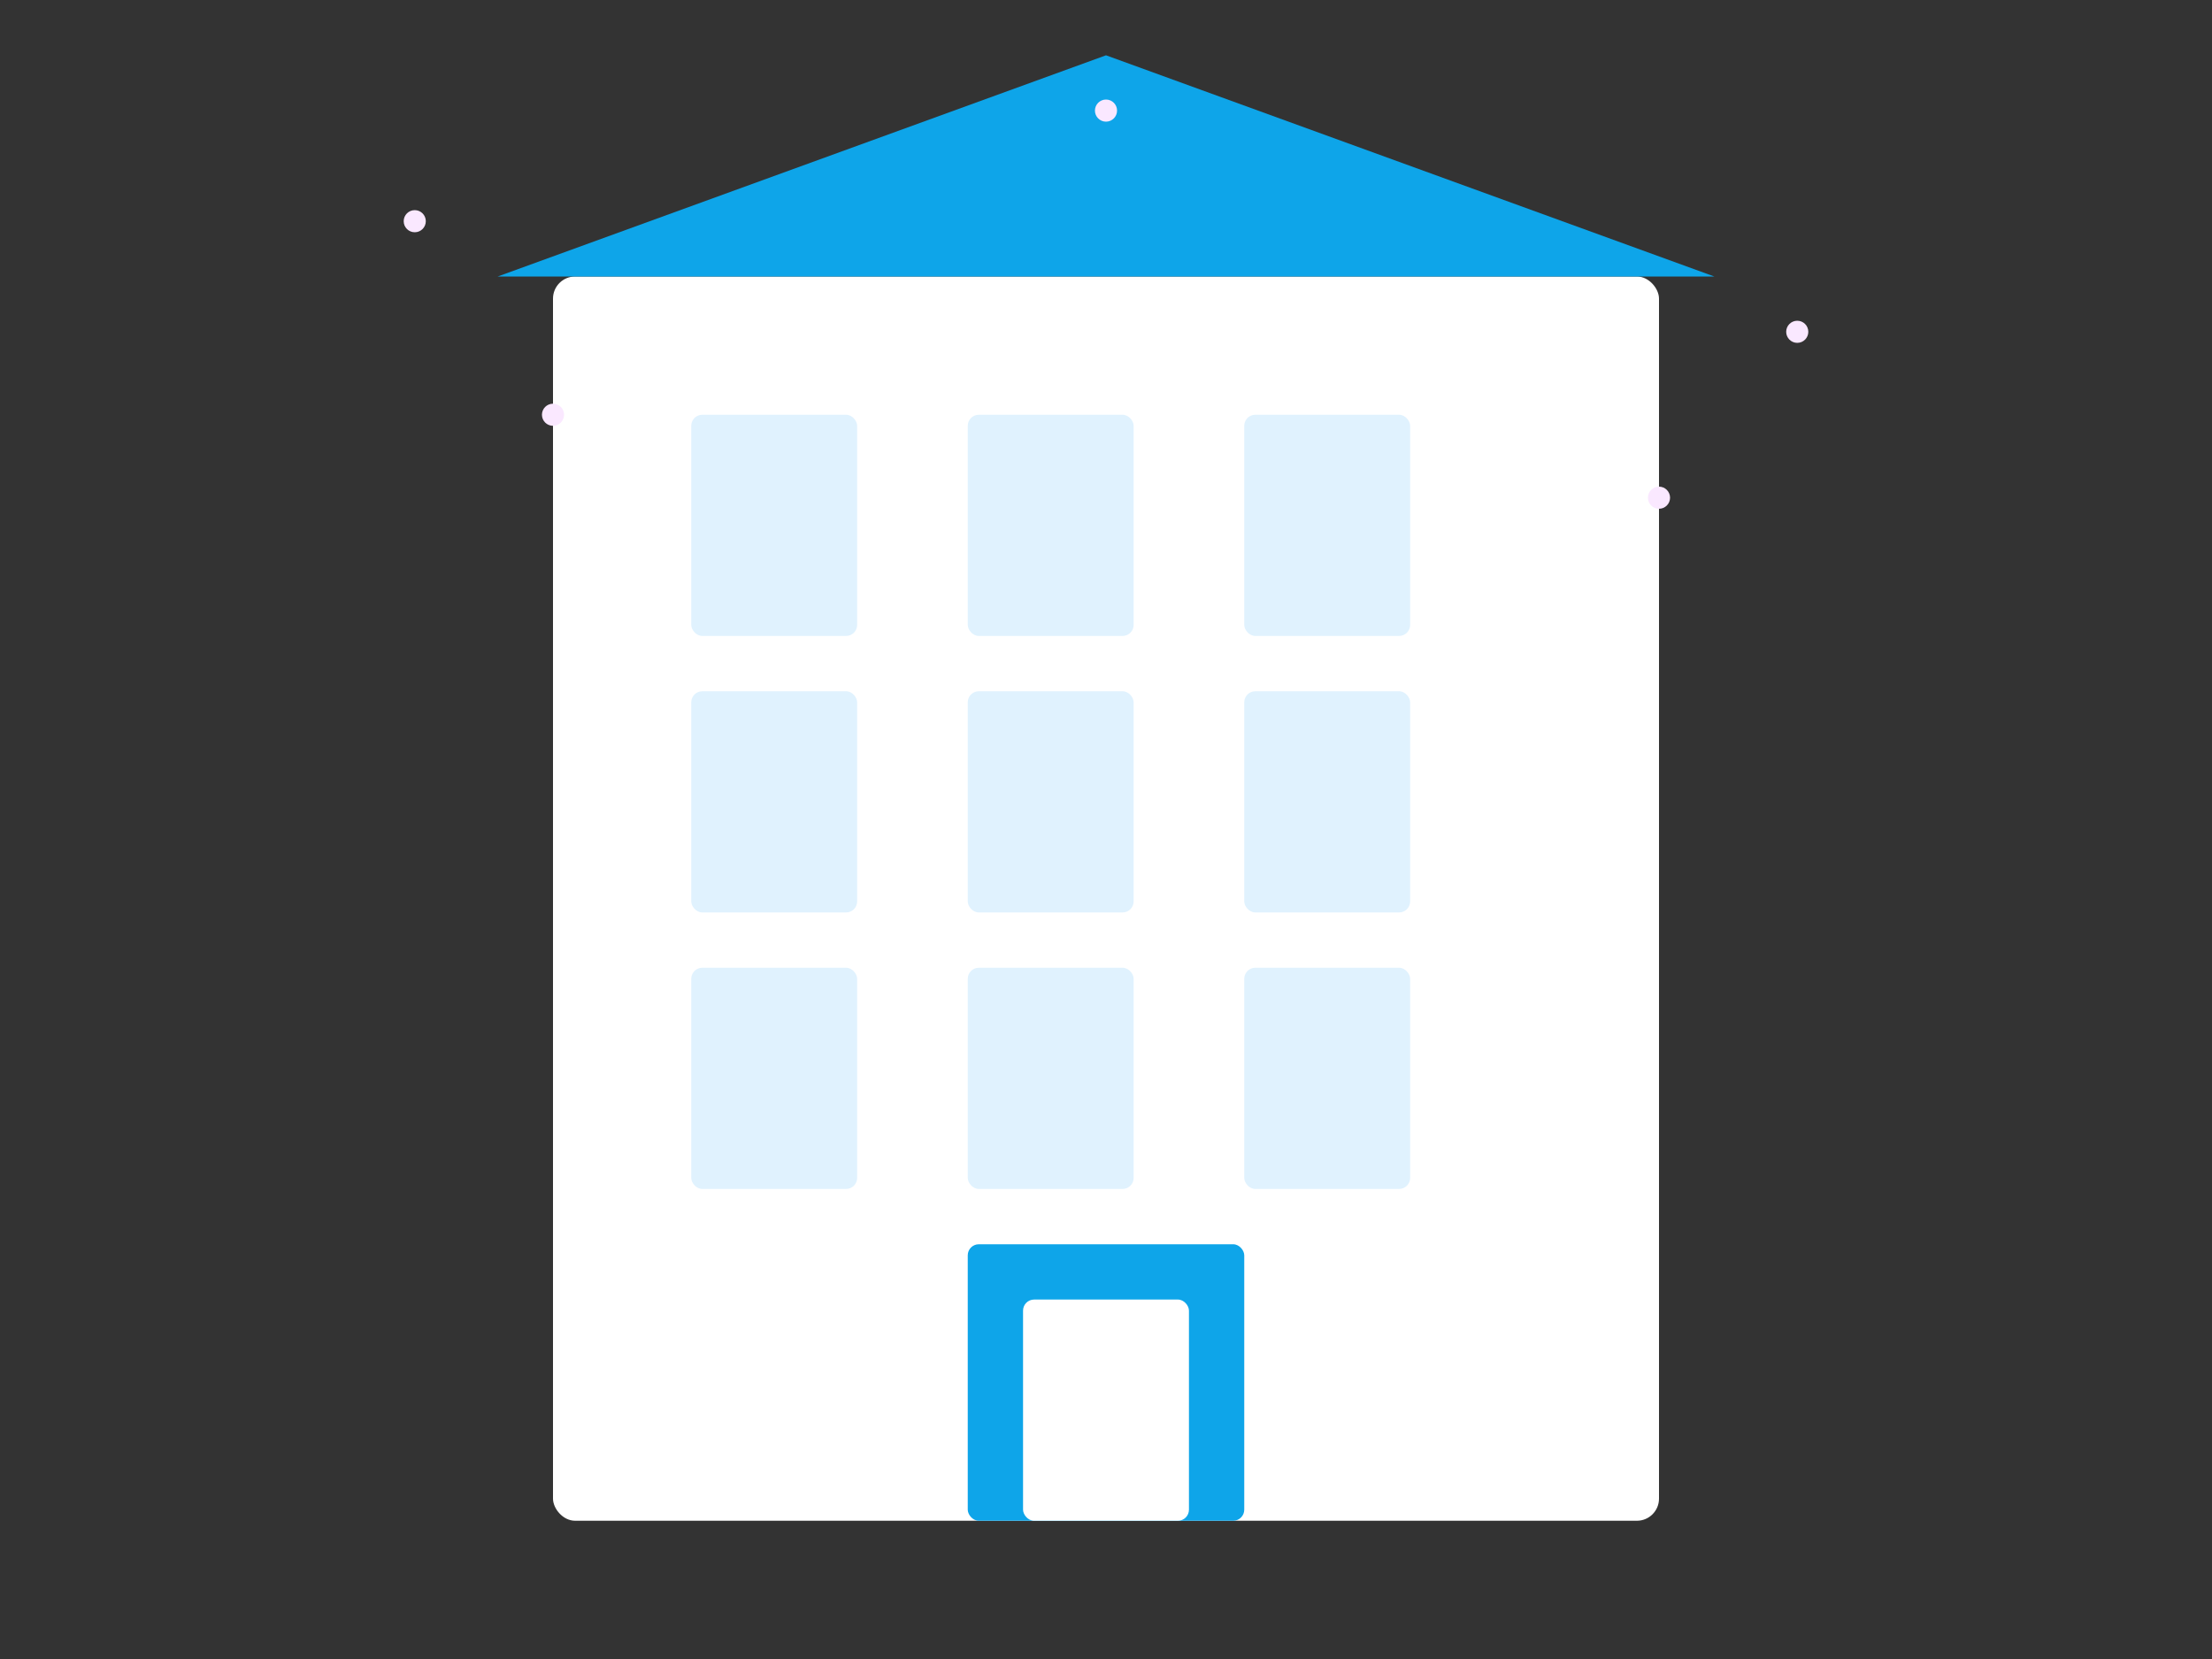 <?xml version="1.0" encoding="UTF-8"?>
<svg width="800px" height="600px" viewBox="0 0 800 600" version="1.1" xmlns="http://www.w3.org/2000/svg">
    <rect x="0" y="0" width="800" height="600" fill="#333333" stroke="none"/>
    <g stroke="none" stroke-width="1" fill="none" fill-rule="evenodd">
        <!-- Building -->
        <rect fill="#FFFFFF" x="200" y="100" width="400" height="450" rx="8"/>
        
        <!-- Windows -->
        <g transform="translate(250, 150)" fill="#E0F2FE">
            <rect x="0" y="0" width="60" height="80" rx="4"/>
            <rect x="100" y="0" width="60" height="80" rx="4"/>
            <rect x="200" y="0" width="60" height="80" rx="4"/>
            
            <rect x="0" y="100" width="60" height="80" rx="4"/>
            <rect x="100" y="100" width="60" height="80" rx="4"/>
            <rect x="200" y="100" width="60" height="80" rx="4"/>
            
            <rect x="0" y="200" width="60" height="80" rx="4"/>
            <rect x="100" y="200" width="60" height="80" rx="4"/>
            <rect x="200" y="200" width="60" height="80" rx="4"/>
        </g>
        
        <!-- Entrance -->
        <rect fill="#0EA5E9" x="350" y="450" width="100" height="100" rx="4"/>
        <rect fill="#FFFFFF" x="370" y="470" width="60" height="80" rx="4"/>
        
        <!-- Roof -->
        <path d="M180,100 L400,20 L620,100 Z" fill="#0EA5E9"/>
        
        <!-- Stars -->
        <g fill="#FAE8FF">
            <circle cx="150" cy="80" r="4"/>
            <circle cx="650" cy="120" r="4"/>
            <circle cx="400" cy="40" r="4"/>
            <circle cx="200" cy="150" r="4"/>
            <circle cx="600" cy="180" r="4"/>
        </g>
    </g>
</svg>
